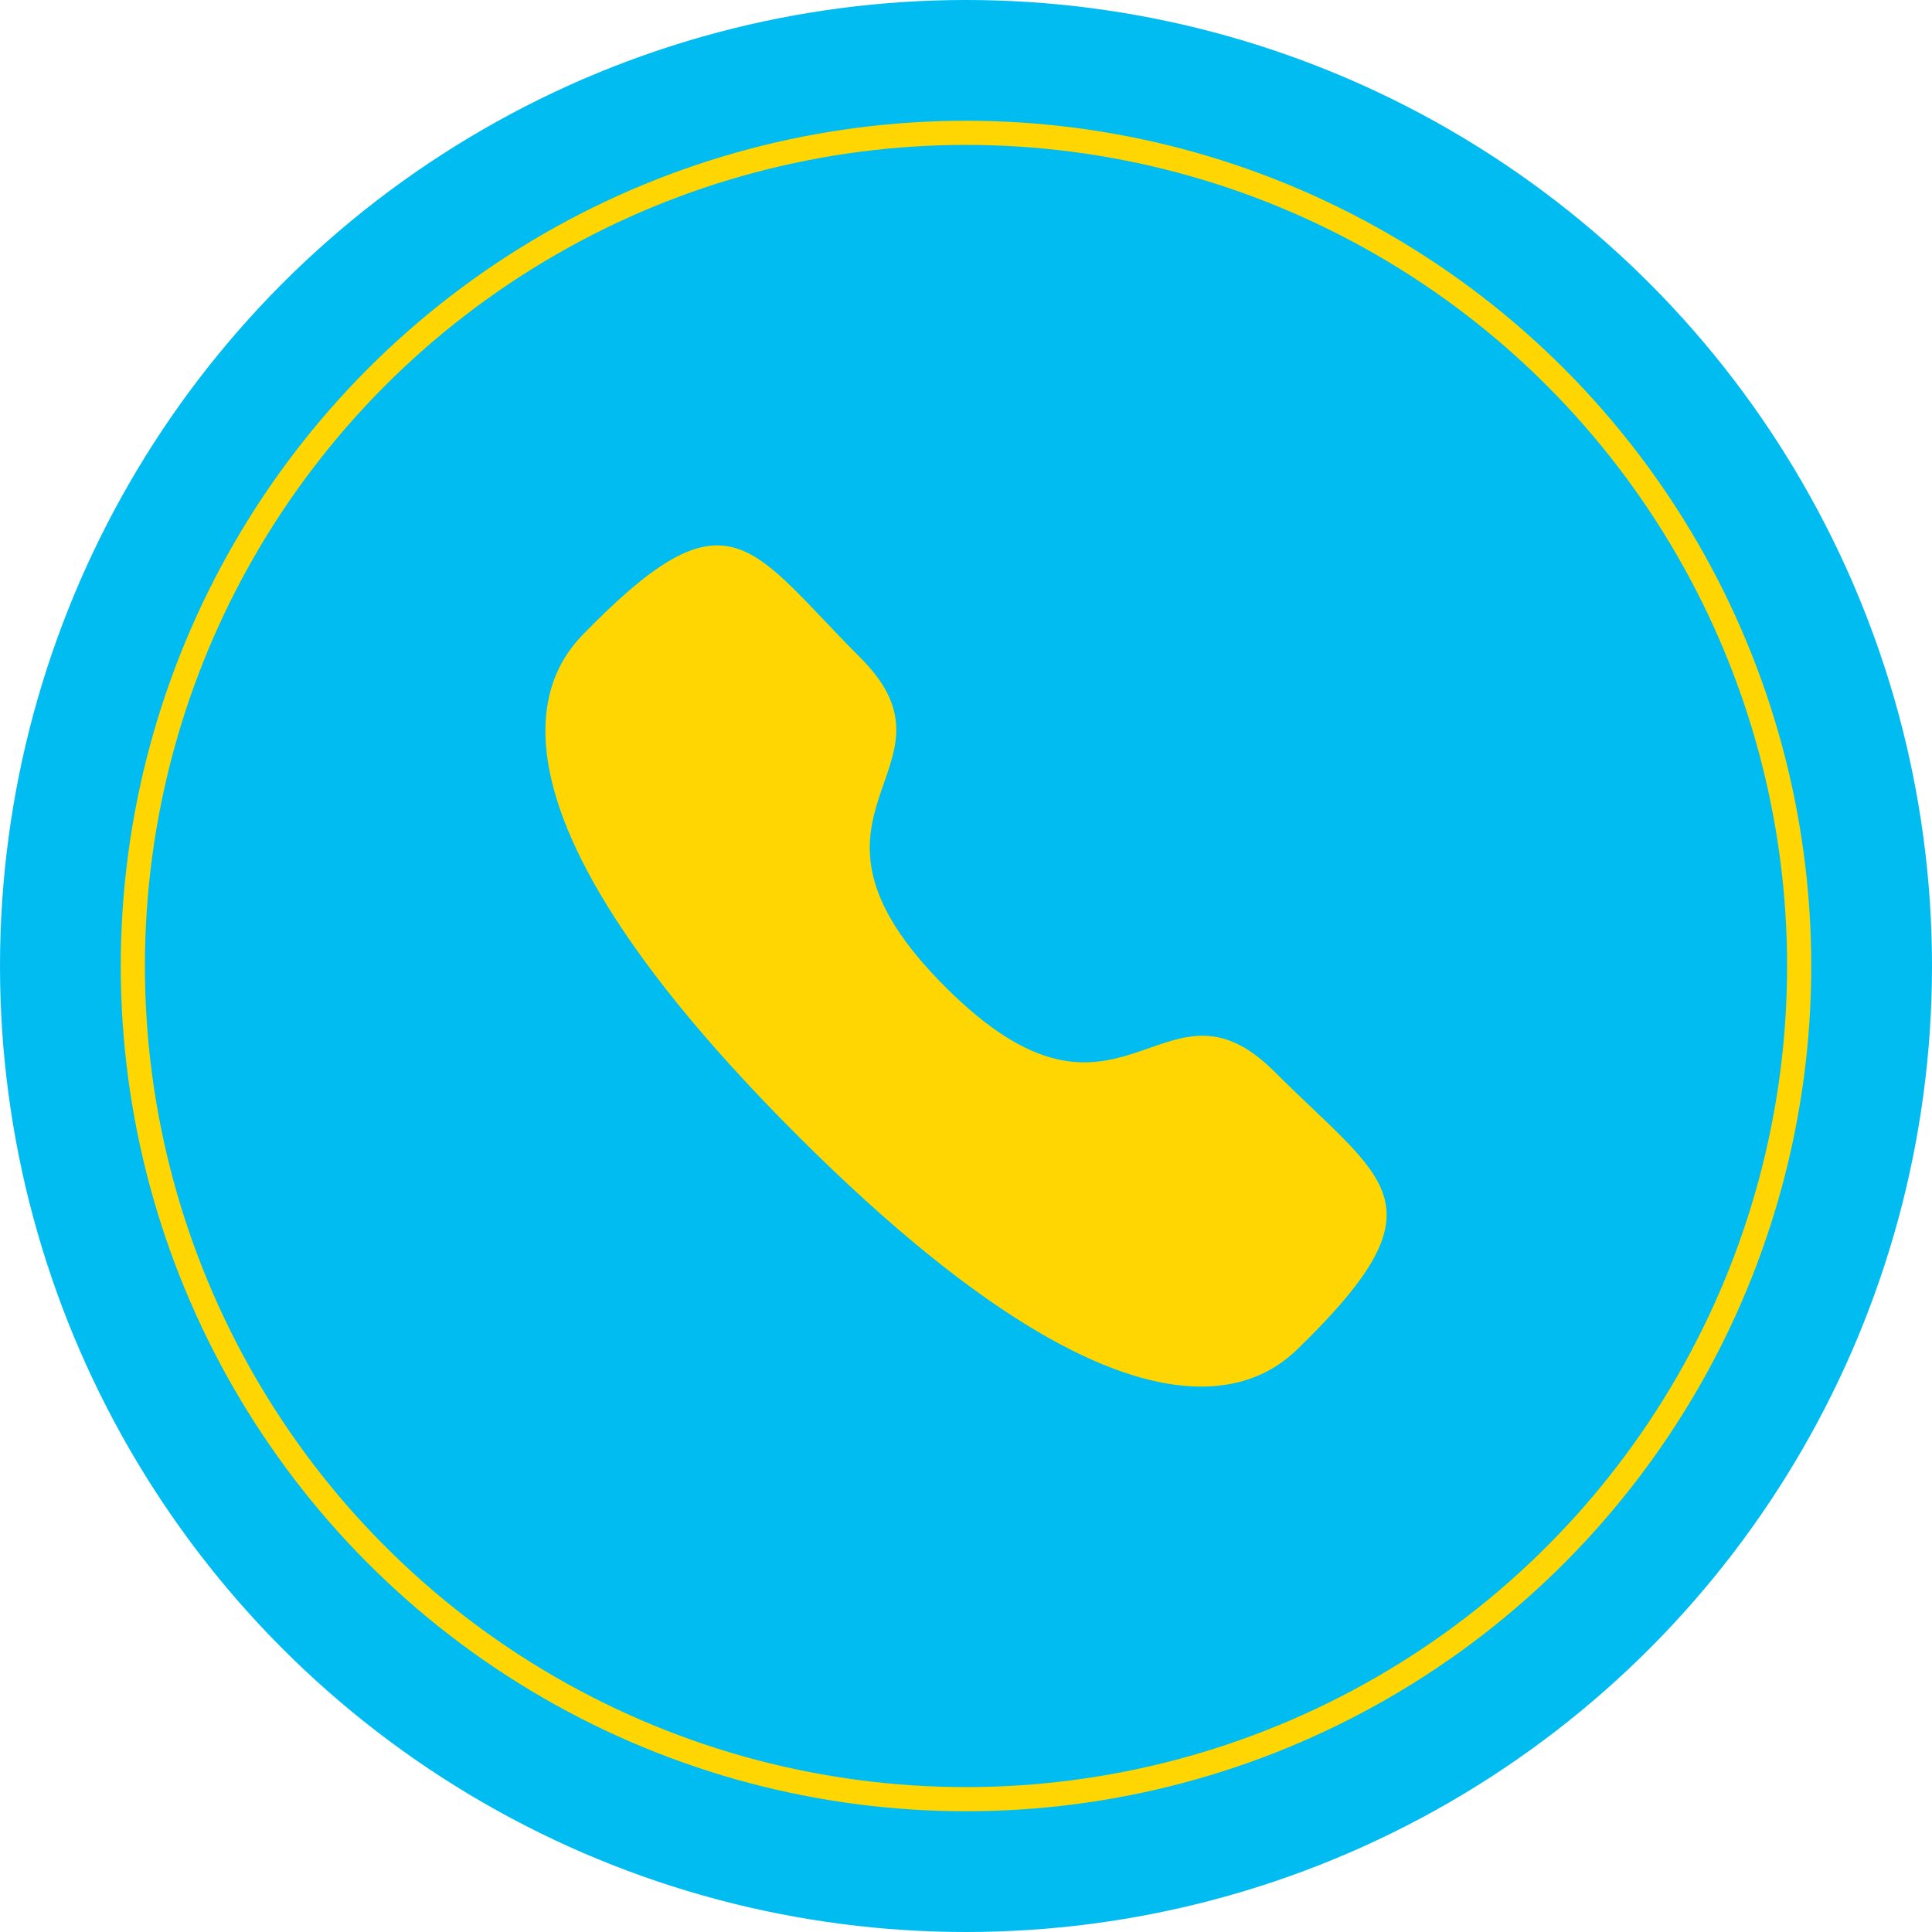 <svg width="44" height="44" viewBox="0 0 44 44" fill="none" xmlns="http://www.w3.org/2000/svg">
<circle cx="22" cy="22" r="22" fill="#01BCF1"/>
<circle cx="22" cy="22" r="18.975" stroke="#FFD602" stroke-width="0.55"/>
<path fill-rule="evenodd" clip-rule="evenodd" d="M21.528 22.476C25.55 26.497 26.463 21.845 29.024 24.405C31.493 26.873 32.912 27.367 29.784 30.495C29.392 30.81 26.902 34.598 18.153 25.851C9.403 17.103 13.189 14.611 13.504 14.22C16.64 11.084 17.126 12.511 19.595 14.979C22.156 17.54 17.506 18.455 21.528 22.476Z" fill="#FFD602"/>
</svg>
